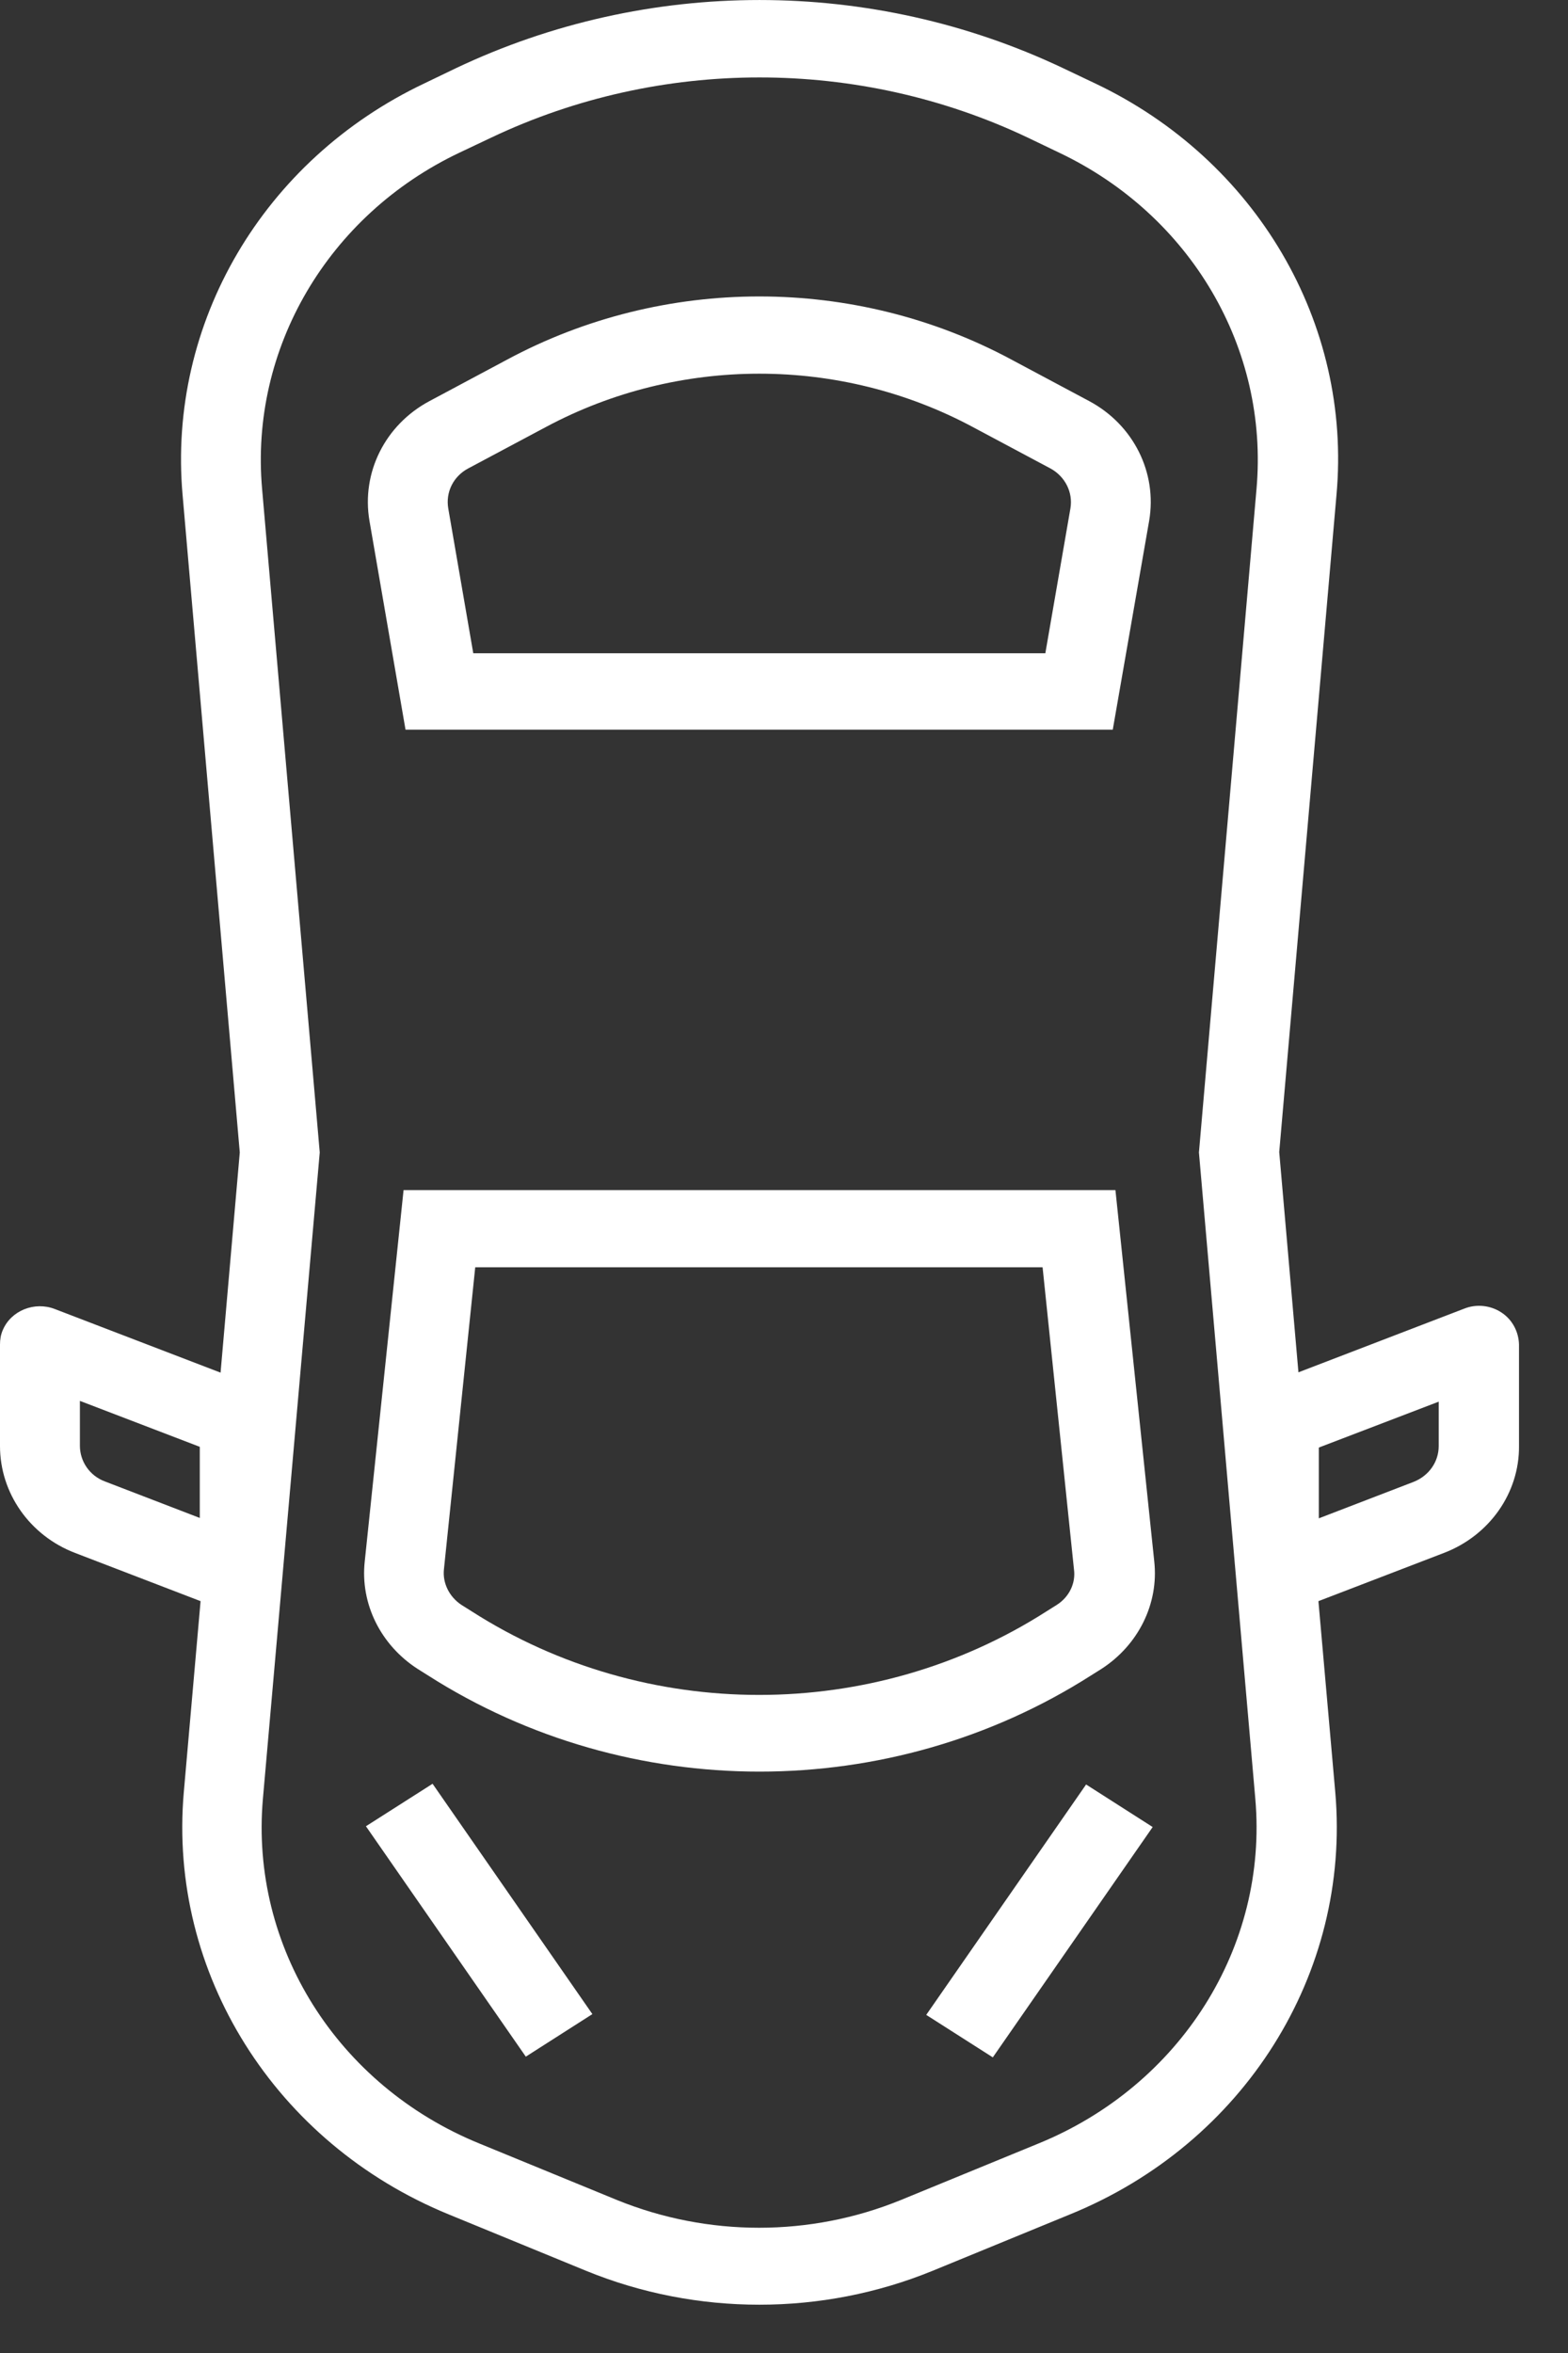 <svg width="24" height="36" viewBox="0 0 24 36" fill="none" xmlns="http://www.w3.org/2000/svg">
<rect x="0" y="0" width="24" height="36" fill="#333333" stroke="none"/>
<path d="M17.667 23.887L17.073 18.208H6.177L5.583 23.887C5.511 24.538 5.829 25.171 6.393 25.534L6.549 25.632C9.625 27.596 13.625 27.596 16.702 25.632L16.858 25.534C17.421 25.171 17.739 24.538 17.667 23.887ZM16.174 24.555L16.018 24.653C13.355 26.358 9.883 26.358 7.22 24.653L7.064 24.555C6.879 24.434 6.771 24.221 6.795 24.008L7.274 19.389H15.958L16.438 24.008C16.468 24.221 16.366 24.434 16.174 24.555ZM16.672 6.137L15.484 5.503C13.085 4.213 10.159 4.213 7.76 5.503L6.573 6.137C5.895 6.499 5.529 7.231 5.655 7.968L6.207 11.164H17.032L17.589 7.968C17.715 7.231 17.349 6.499 16.672 6.137ZM16.384 7.778L16 9.995H7.244L6.861 7.778C6.819 7.53 6.939 7.288 7.166 7.167L8.354 6.534C10.387 5.445 12.858 5.445 14.891 6.534L16.078 7.167C16.3 7.288 16.426 7.53 16.384 7.778ZM5.601 27.941L6.621 27.291L9.067 30.815L8.048 31.466L5.601 27.941ZM14.177 30.827L16.624 27.302L17.643 27.953L15.196 31.477L14.177 30.827ZM22.98 20.08C22.813 19.97 22.597 19.947 22.411 20.022L19.874 20.996L19.58 17.626L20.456 7.576C20.696 4.944 19.226 2.445 16.762 1.276L16.276 1.045C13.343 -0.348 9.907 -0.348 6.975 1.045L6.495 1.276C4.03 2.445 2.561 4.944 2.795 7.576L3.67 17.632L3.376 21.001L0.84 20.028C0.528 19.907 0.168 20.051 0.042 20.351C0.012 20.42 0 20.494 0 20.569V22.124C0 22.844 0.456 23.495 1.151 23.76L3.07 24.497L2.813 27.423C2.573 30.187 4.21 32.791 6.867 33.879L8.972 34.743C10.663 35.434 12.582 35.434 14.273 34.743L16.378 33.879C19.041 32.796 20.678 30.193 20.438 27.423L20.18 24.497L22.099 23.76C22.795 23.495 23.256 22.844 23.25 22.124V20.569C23.244 20.374 23.148 20.189 22.98 20.08ZM3.058 23.224L1.607 22.666C1.373 22.579 1.223 22.36 1.223 22.119V21.433L3.058 22.136V23.224ZM19.232 7.484L18.351 17.632L19.214 27.521C19.412 29.784 18.069 31.909 15.892 32.796L13.787 33.66C12.402 34.225 10.837 34.225 9.445 33.66L7.34 32.796C5.163 31.909 3.826 29.784 4.024 27.521L4.894 17.632L4.012 7.484C3.82 5.336 5.019 3.291 7.034 2.335L7.52 2.105C10.105 0.878 13.145 0.878 15.73 2.105L16.21 2.335C18.225 3.291 19.424 5.33 19.232 7.484ZM22.021 22.124C22.021 22.366 21.871 22.579 21.637 22.672L20.186 23.23V22.147L22.021 21.445V22.124Z" fill="white"/>
</svg>

